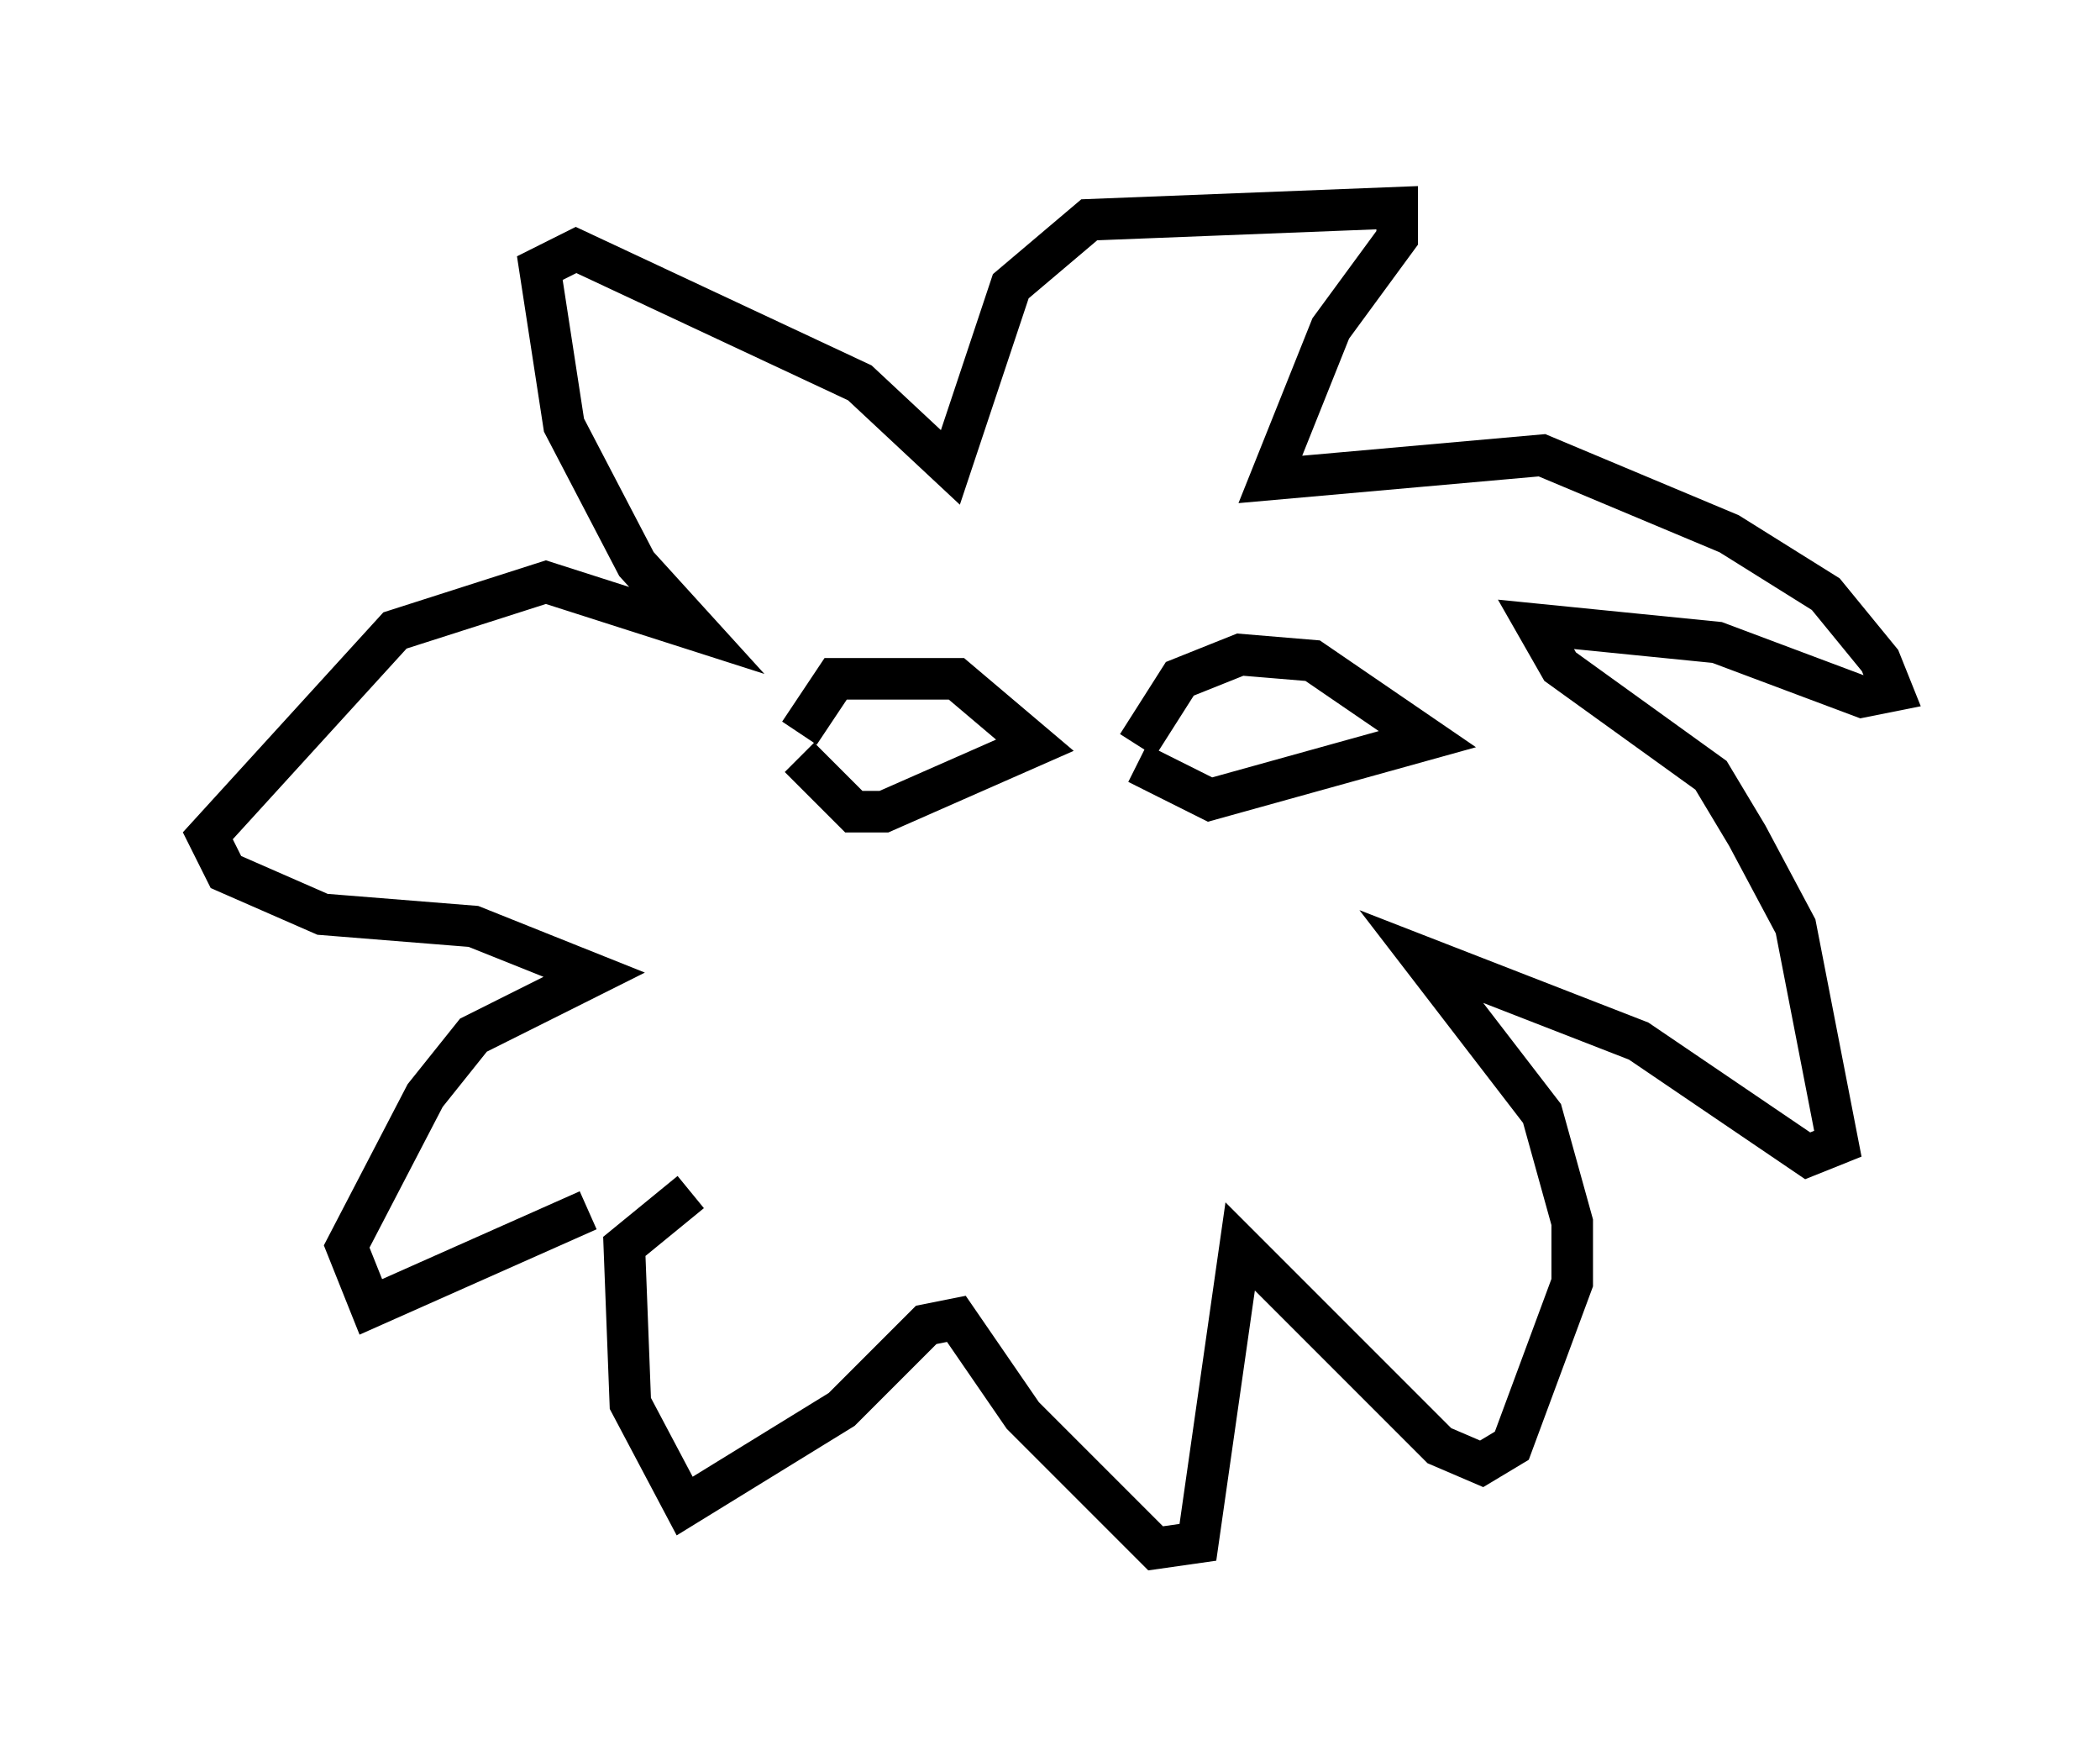 <?xml version="1.0" encoding="utf-8" ?>
<svg baseProfile="full" height="42.246" version="1.1" width="50.525" xmlns="http://www.w3.org/2000/svg" xmlns:ev="http://www.w3.org/2001/xml-events" xmlns:xlink="http://www.w3.org/1999/xlink"><defs /><rect fill="white" height="42.246" width="50.525" x="0" y="0" /><path d="M17.782, 29.112 m-3.631, 0.0 l-5.229, 2.324 -0.581, -1.453 l1.888, -3.631 1.162, -1.453 l2.905, -1.453 -2.905, -1.162 l-3.631, -0.291 -2.324, -1.017 l-0.436, -0.872 4.503, -4.939 l3.631, -1.162 3.631, 1.162 l-1.453, -1.598 -1.743, -3.341 l-0.581, -3.777 0.872, -0.436 l6.827, 3.196 2.179, 2.034 l1.453, -4.358 1.888, -1.598 l7.408, -0.291 0.0, 0.726 l-1.598, 2.179 -1.453, 3.631 l6.536, -0.581 4.503, 1.888 l2.324, 1.453 1.307, 1.598 l0.291, 0.726 -0.726, 0.145 l-3.486, -1.307 -4.358, -0.436 l0.581, 1.017 3.631, 2.615 l0.872, 1.453 1.162, 2.179 l1.017, 5.229 -0.726, 0.291 l-4.067, -2.76 -5.229, -2.034 l2.905, 3.777 0.726, 2.615 l0.0, 1.453 -1.453, 3.922 l-0.726, 0.436 -1.017, -0.436 l-4.793, -4.793 -1.017, 7.117 l-1.017, 0.145 -3.196, -3.196 l-1.598, -2.324 -0.726, 0.145 l-2.034, 2.034 -3.777, 2.324 l-1.307, -2.469 -0.145, -3.777 l1.598, -1.307 m2.615, -11.039 l0.872, -1.307 2.905, 0.0 l1.888, 1.598 -3.631, 1.598 l-0.726, 0.0 -1.307, -1.307 m8.134, -0.291 l1.017, -1.598 1.453, -0.581 l1.743, 0.145 2.76, 1.888 l-5.229, 1.453 -1.743, -0.872 m-5.665, 5.955 " fill="none" stroke="black" stroke-width="1" /></svg>